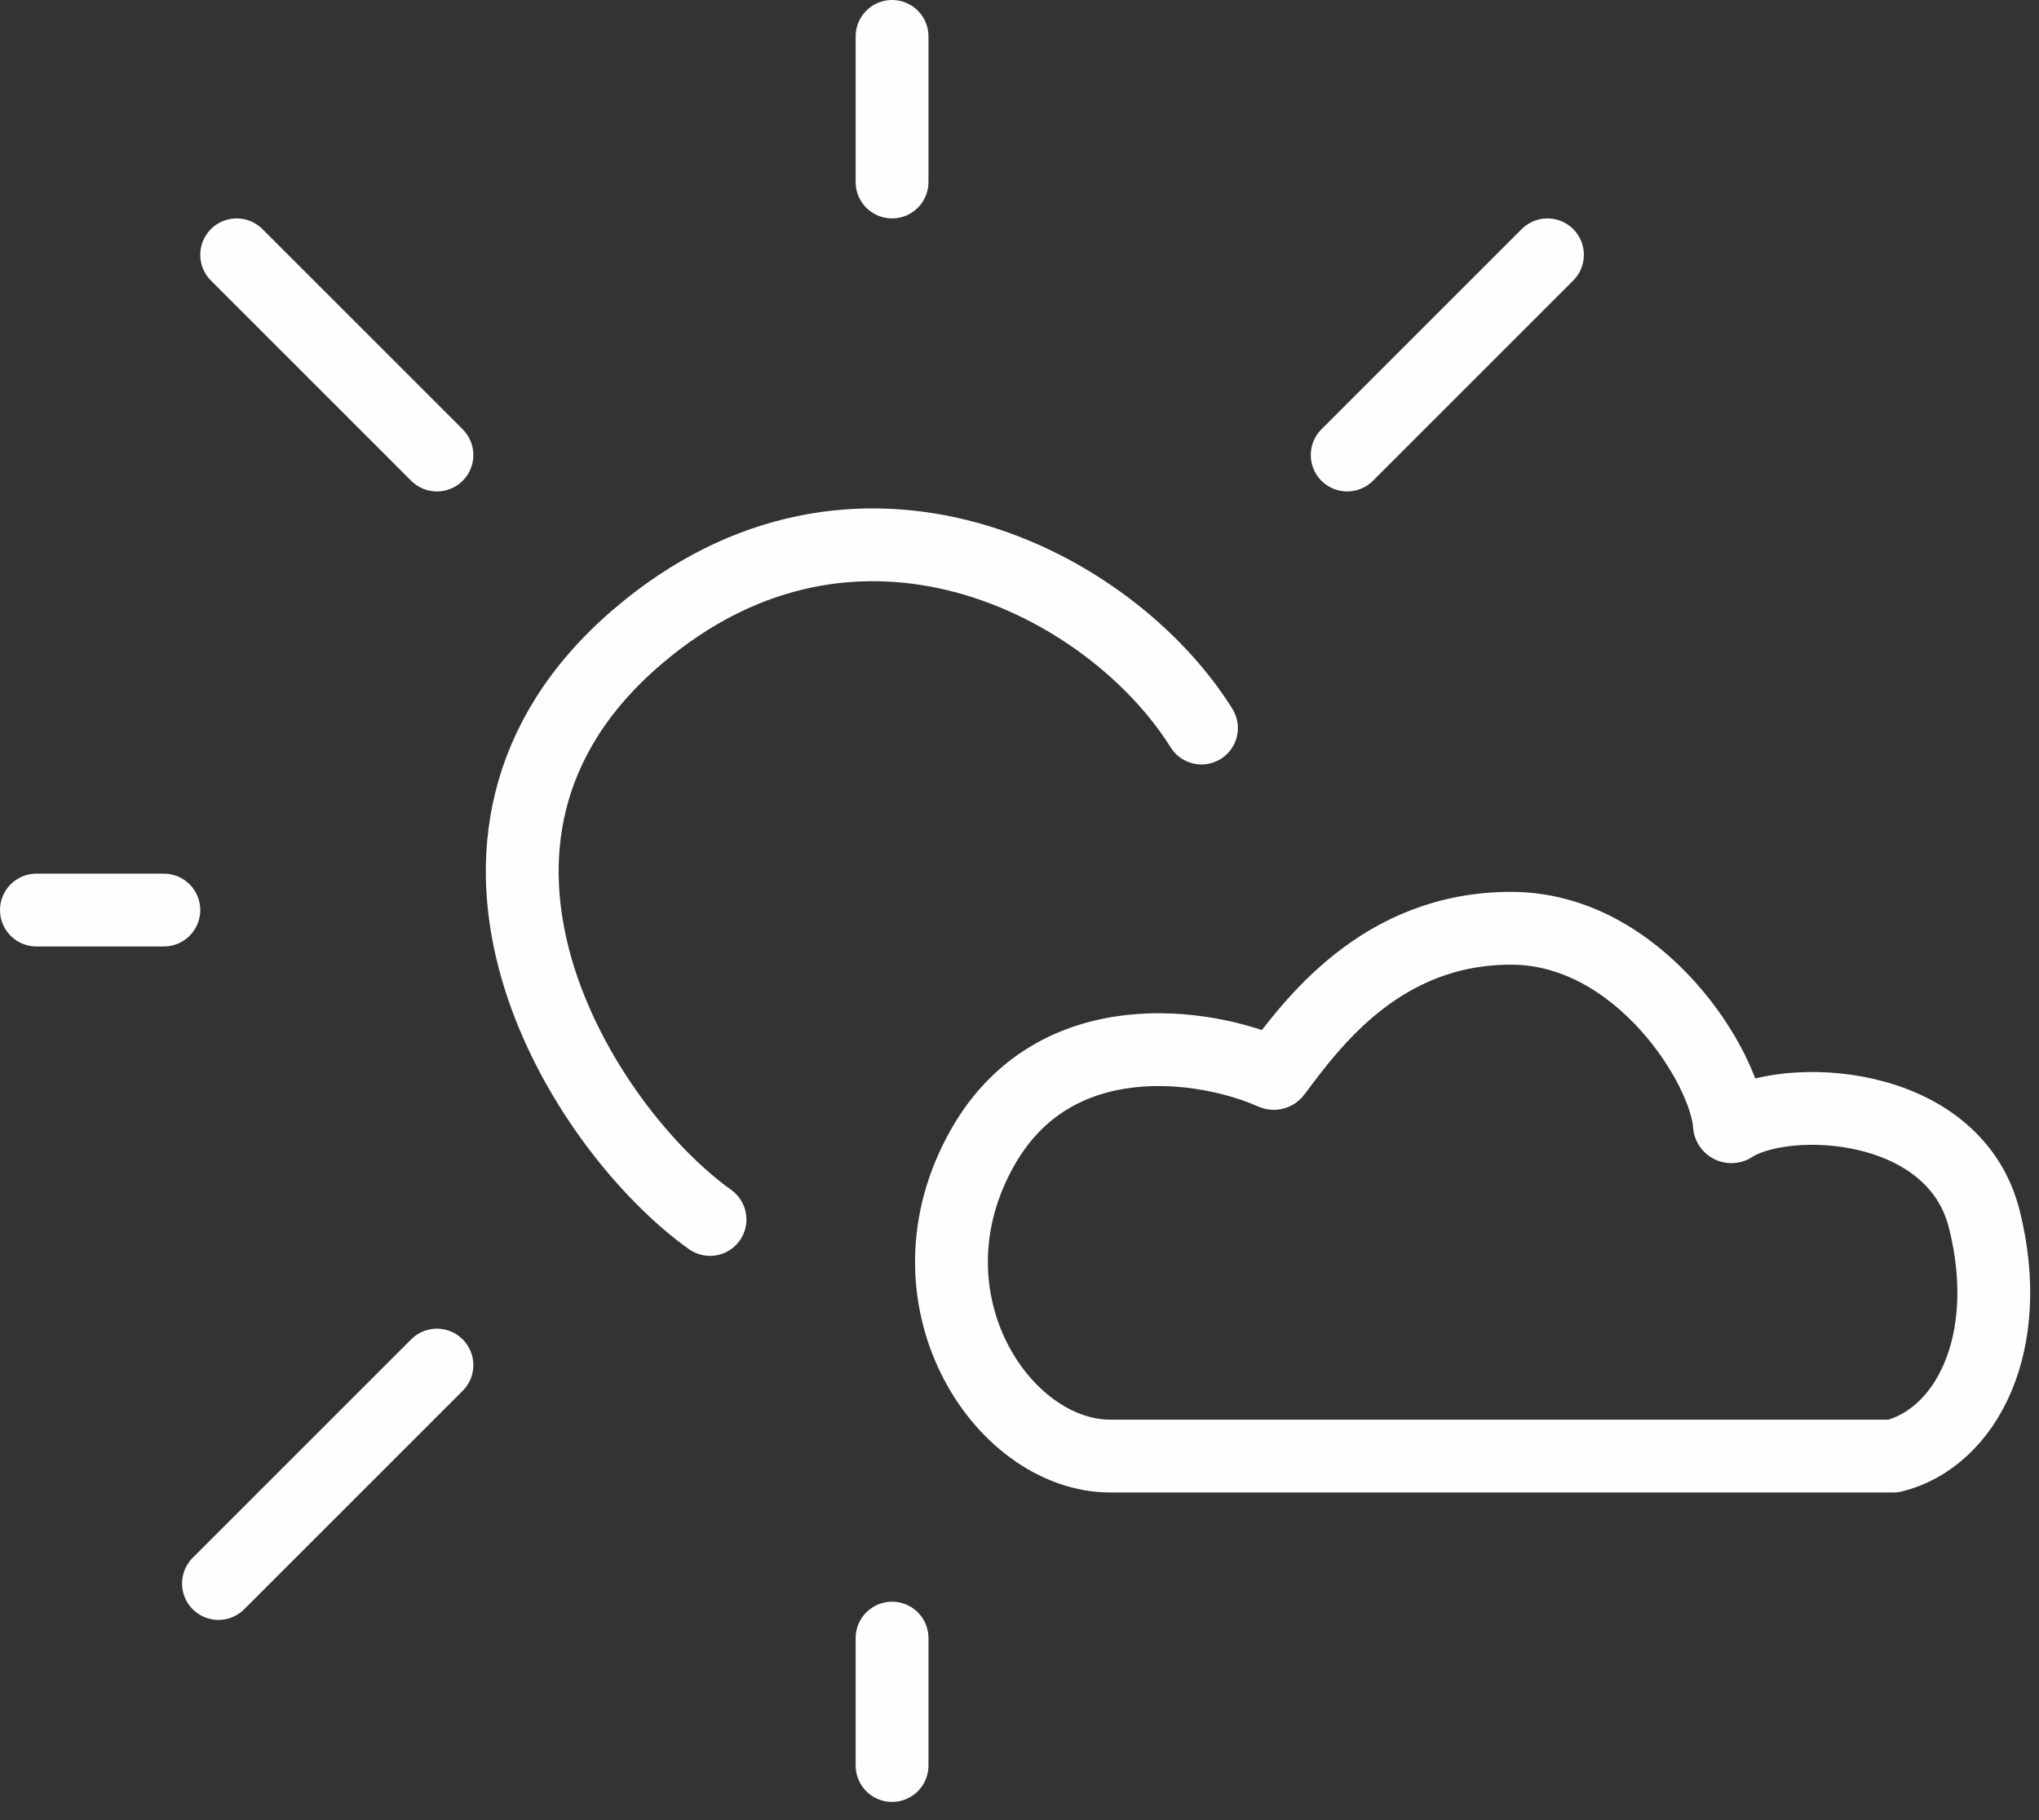 <svg width="56" height="50" viewBox="0 0 56 50" fill="none" xmlns="http://www.w3.org/2000/svg">
<rect x="0" y="0" width="56" height="50" fill="#333333" stroke="none"/>
<path d="M19.5 33.5C16 31 11 23.07 17.497 17.5C23.498 12.355 30.5 16 32.998 20M37 12.5L42.5 7M24.5 5V1M12 12.5L6.5 7M4.5 25H1M12 37.5L6 43.5M24.5 45V48.5M30.5 40H51.994C51.998 40 52.002 39.999 52.006 39.998C54.003 39.495 55.349 36.894 54.5 33.5C53.667 30.168 49.017 30.005 47.581 30.944C47.546 30.966 47.499 30.943 47.497 30.902C47.398 29.333 45.024 25.5 41.5 25.5C37.928 25.5 36.03 28.125 35.024 29.468C35.01 29.487 34.986 29.494 34.964 29.484C33.113 28.658 28.987 28.023 27 31.5C24.647 35.618 27.5 40 30.5 40Z" stroke="#FEFEFE" stroke-width="2" stroke-linecap="round"/>
</svg>
